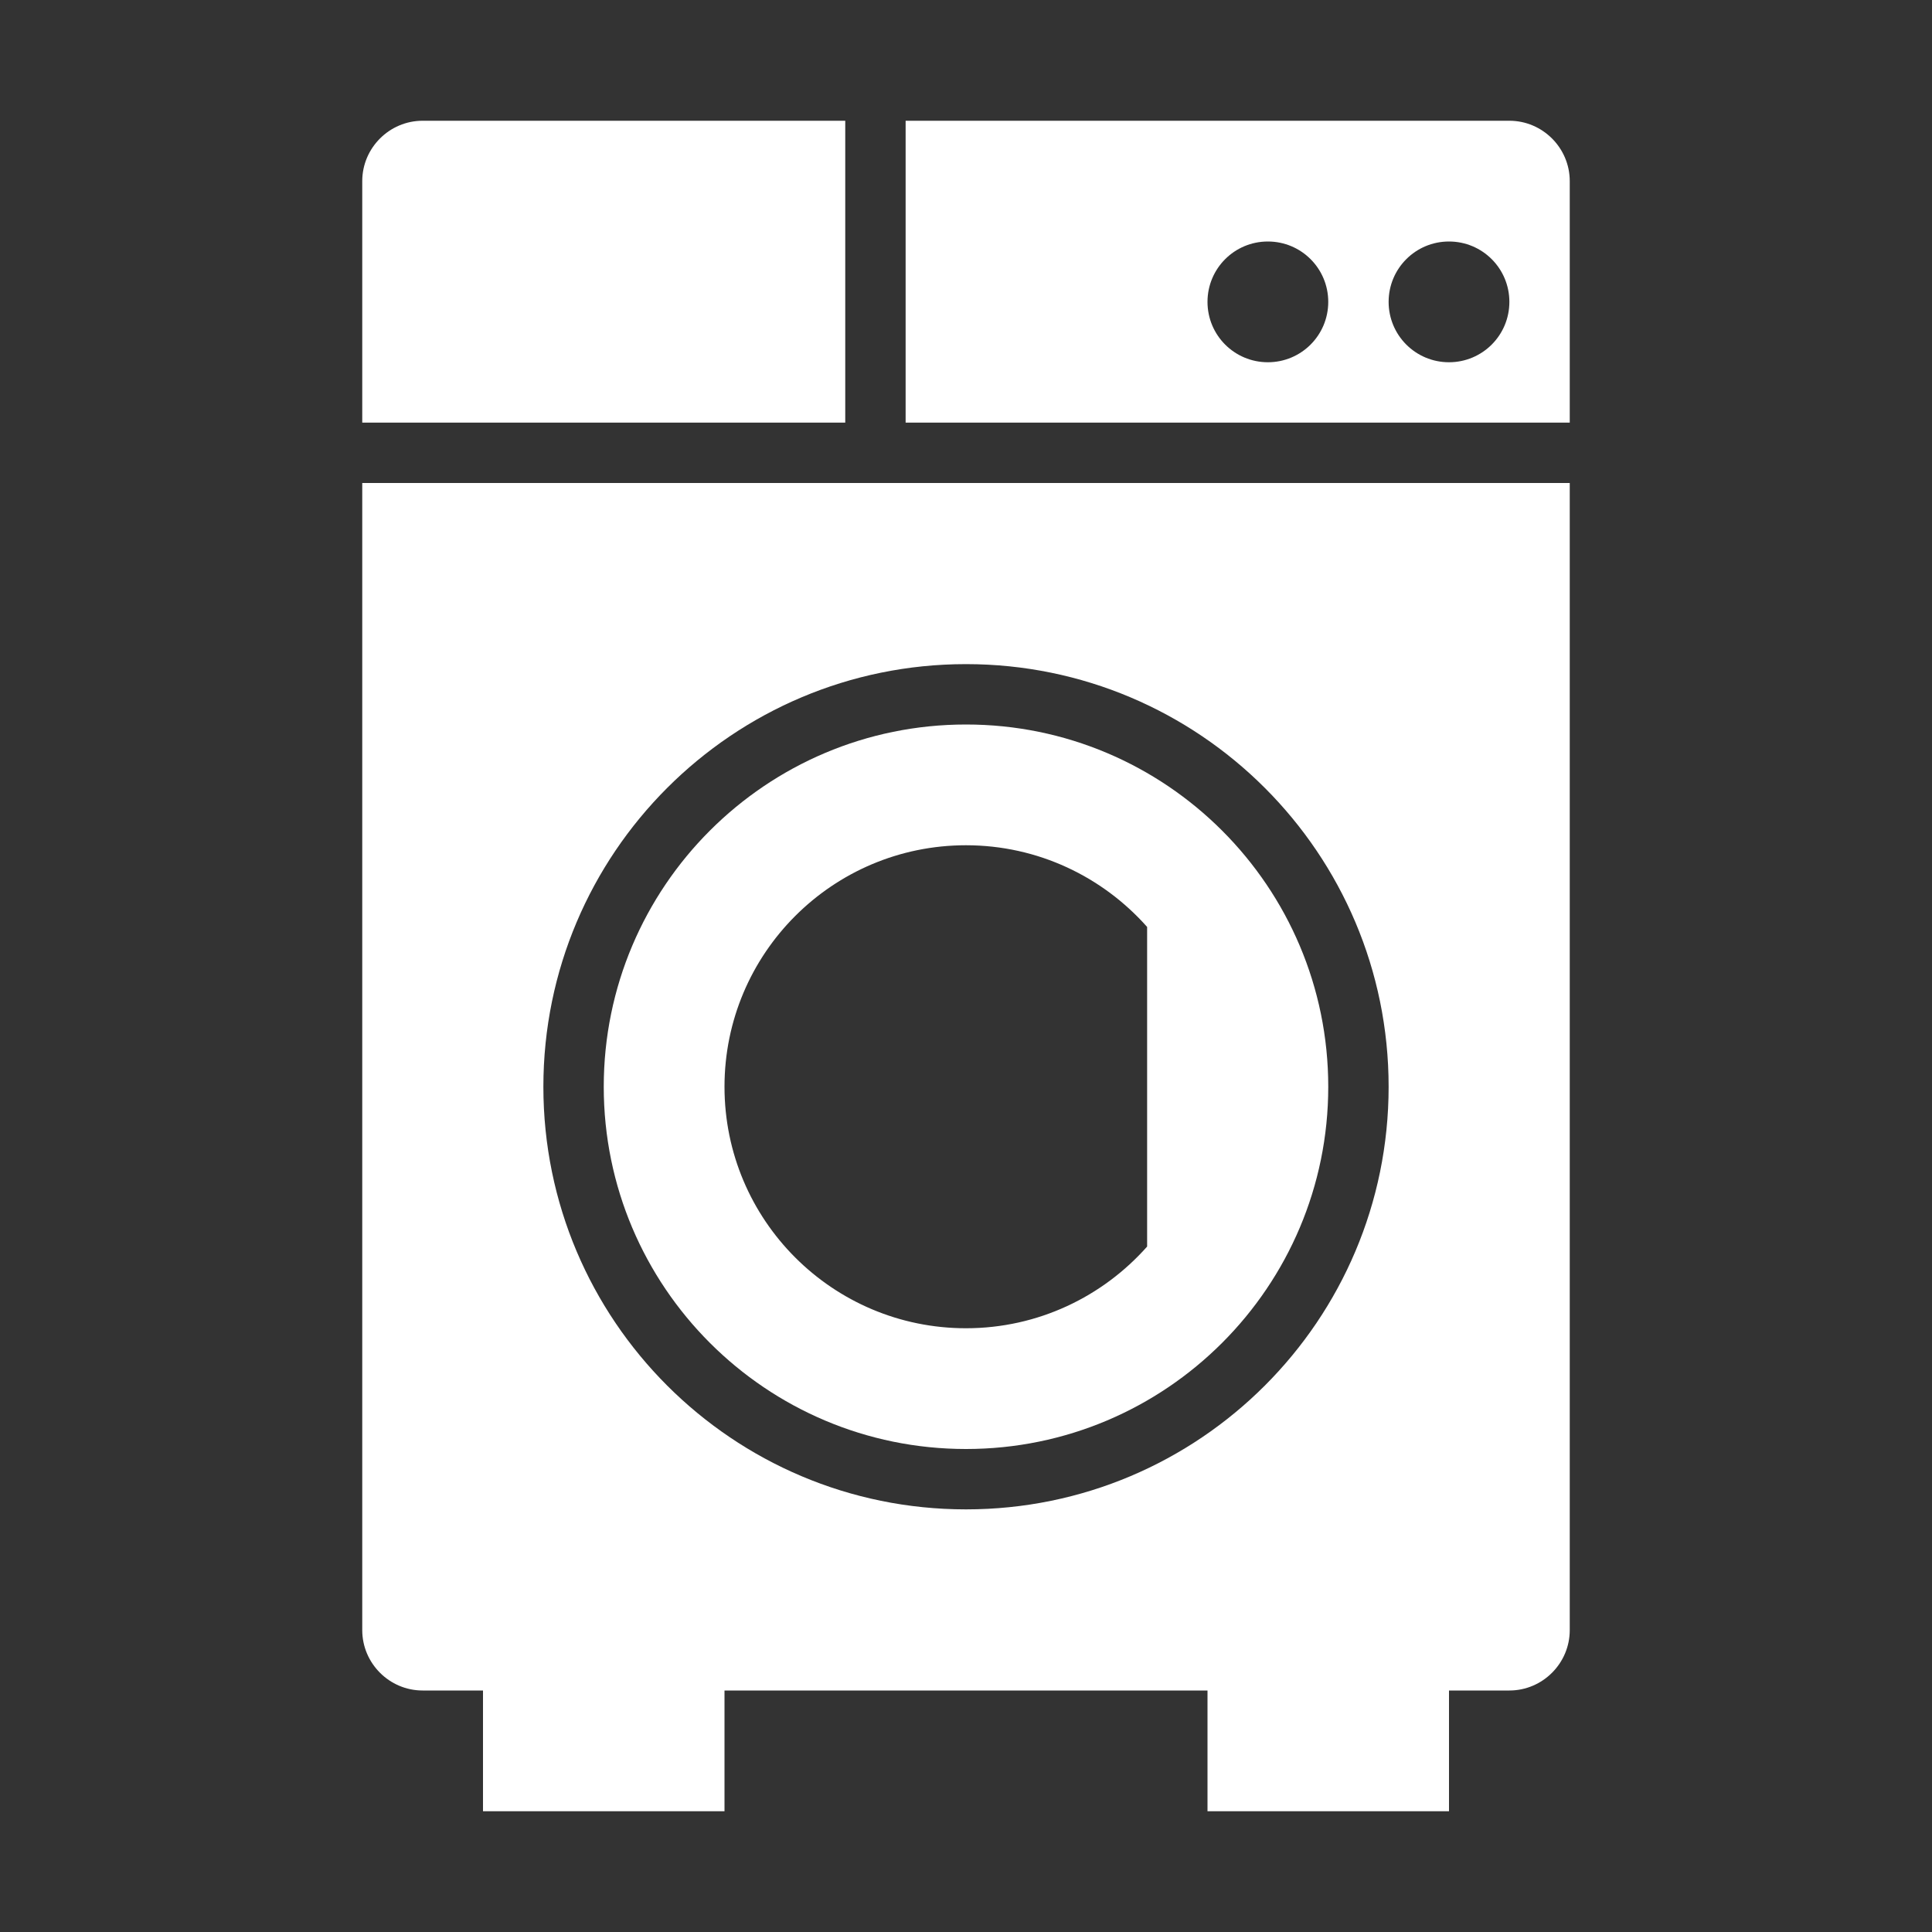 <?xml version="1.0" encoding="UTF-8"?>
<!DOCTYPE svg PUBLIC "-//W3C//DTD SVG 1.1//EN" "http://www.w3.org/Graphics/SVG/1.1/DTD/svg11.dtd">
<svg xmlns="http://www.w3.org/2000/svg" xml:space="preserve" width="1024px" height="1024px" shape-rendering="geometricPrecision" text-rendering="geometricPrecision" image-rendering="optimizeQuality" fill-rule="nonzero" clip-rule="evenodd" viewBox="0 0 10240 10240" xmlns:xlink="http://www.w3.org/1999/xlink">
	<rect x="0" y="0" width="10240" height="10240" fill="#333333" stroke="none"/>
	<title>laundry_machine icon</title>
	<desc>laundry_machine icon from the IconExperience.com O-Collection. Copyright by INCORS GmbH (www.incors.com).</desc>
	<path id="curve1" fill="#FFFFFF" d="M5120 3840c1060,0 1920,860 1920,1920 0,1060 -860,1920 -1920,1920 -1060,0 -1920,-860 -1920,-1920 0,-1060 860,-1920 1920,-1920zm0 640c-707,0 -1280,573 -1280,1280 0,707 573,1280 1280,1280 382,0 725,-168 960,-433l0 -1694c-235,-265 -578,-433 -960,-433z"/>
	<path id="curve0" fill="#FFFFFF" d="M2240 640l2240 0 0 1600 -2560 0 0 -1280c0,-176 144,-320 320,-320zm2880 2880c-1237,0 -2240,1003 -2240,2240 0,1237 1003,2240 2240,2240 1237,0 2240,-1003 2240,-2240 0,-1237 -1003,-2240 -2240,-2240zm2560 -2240c-177,0 -320,143 -320,320 0,177 143,320 320,320 177,0 320,-143 320,-320 0,-177 -143,-320 -320,-320zm-960 0c-177,0 -320,143 -320,320 0,177 143,320 320,320 177,0 320,-143 320,-320 0,-177 -143,-320 -320,-320zm-2880 7680l0 640 -1280 0 0 -640 -320 0c-176,0 -320,-144 -320,-320l0 -6080c2133,0 4267,0 6400,0l0 6080c0,176 -144,320 -320,320l-320 0 0 640 -1280 0 0 -640 -2560 0zm960 -8320l3200 0c176,0 320,144 320,320l0 1280 -3520 0 0 -1600z"/>
</svg>
